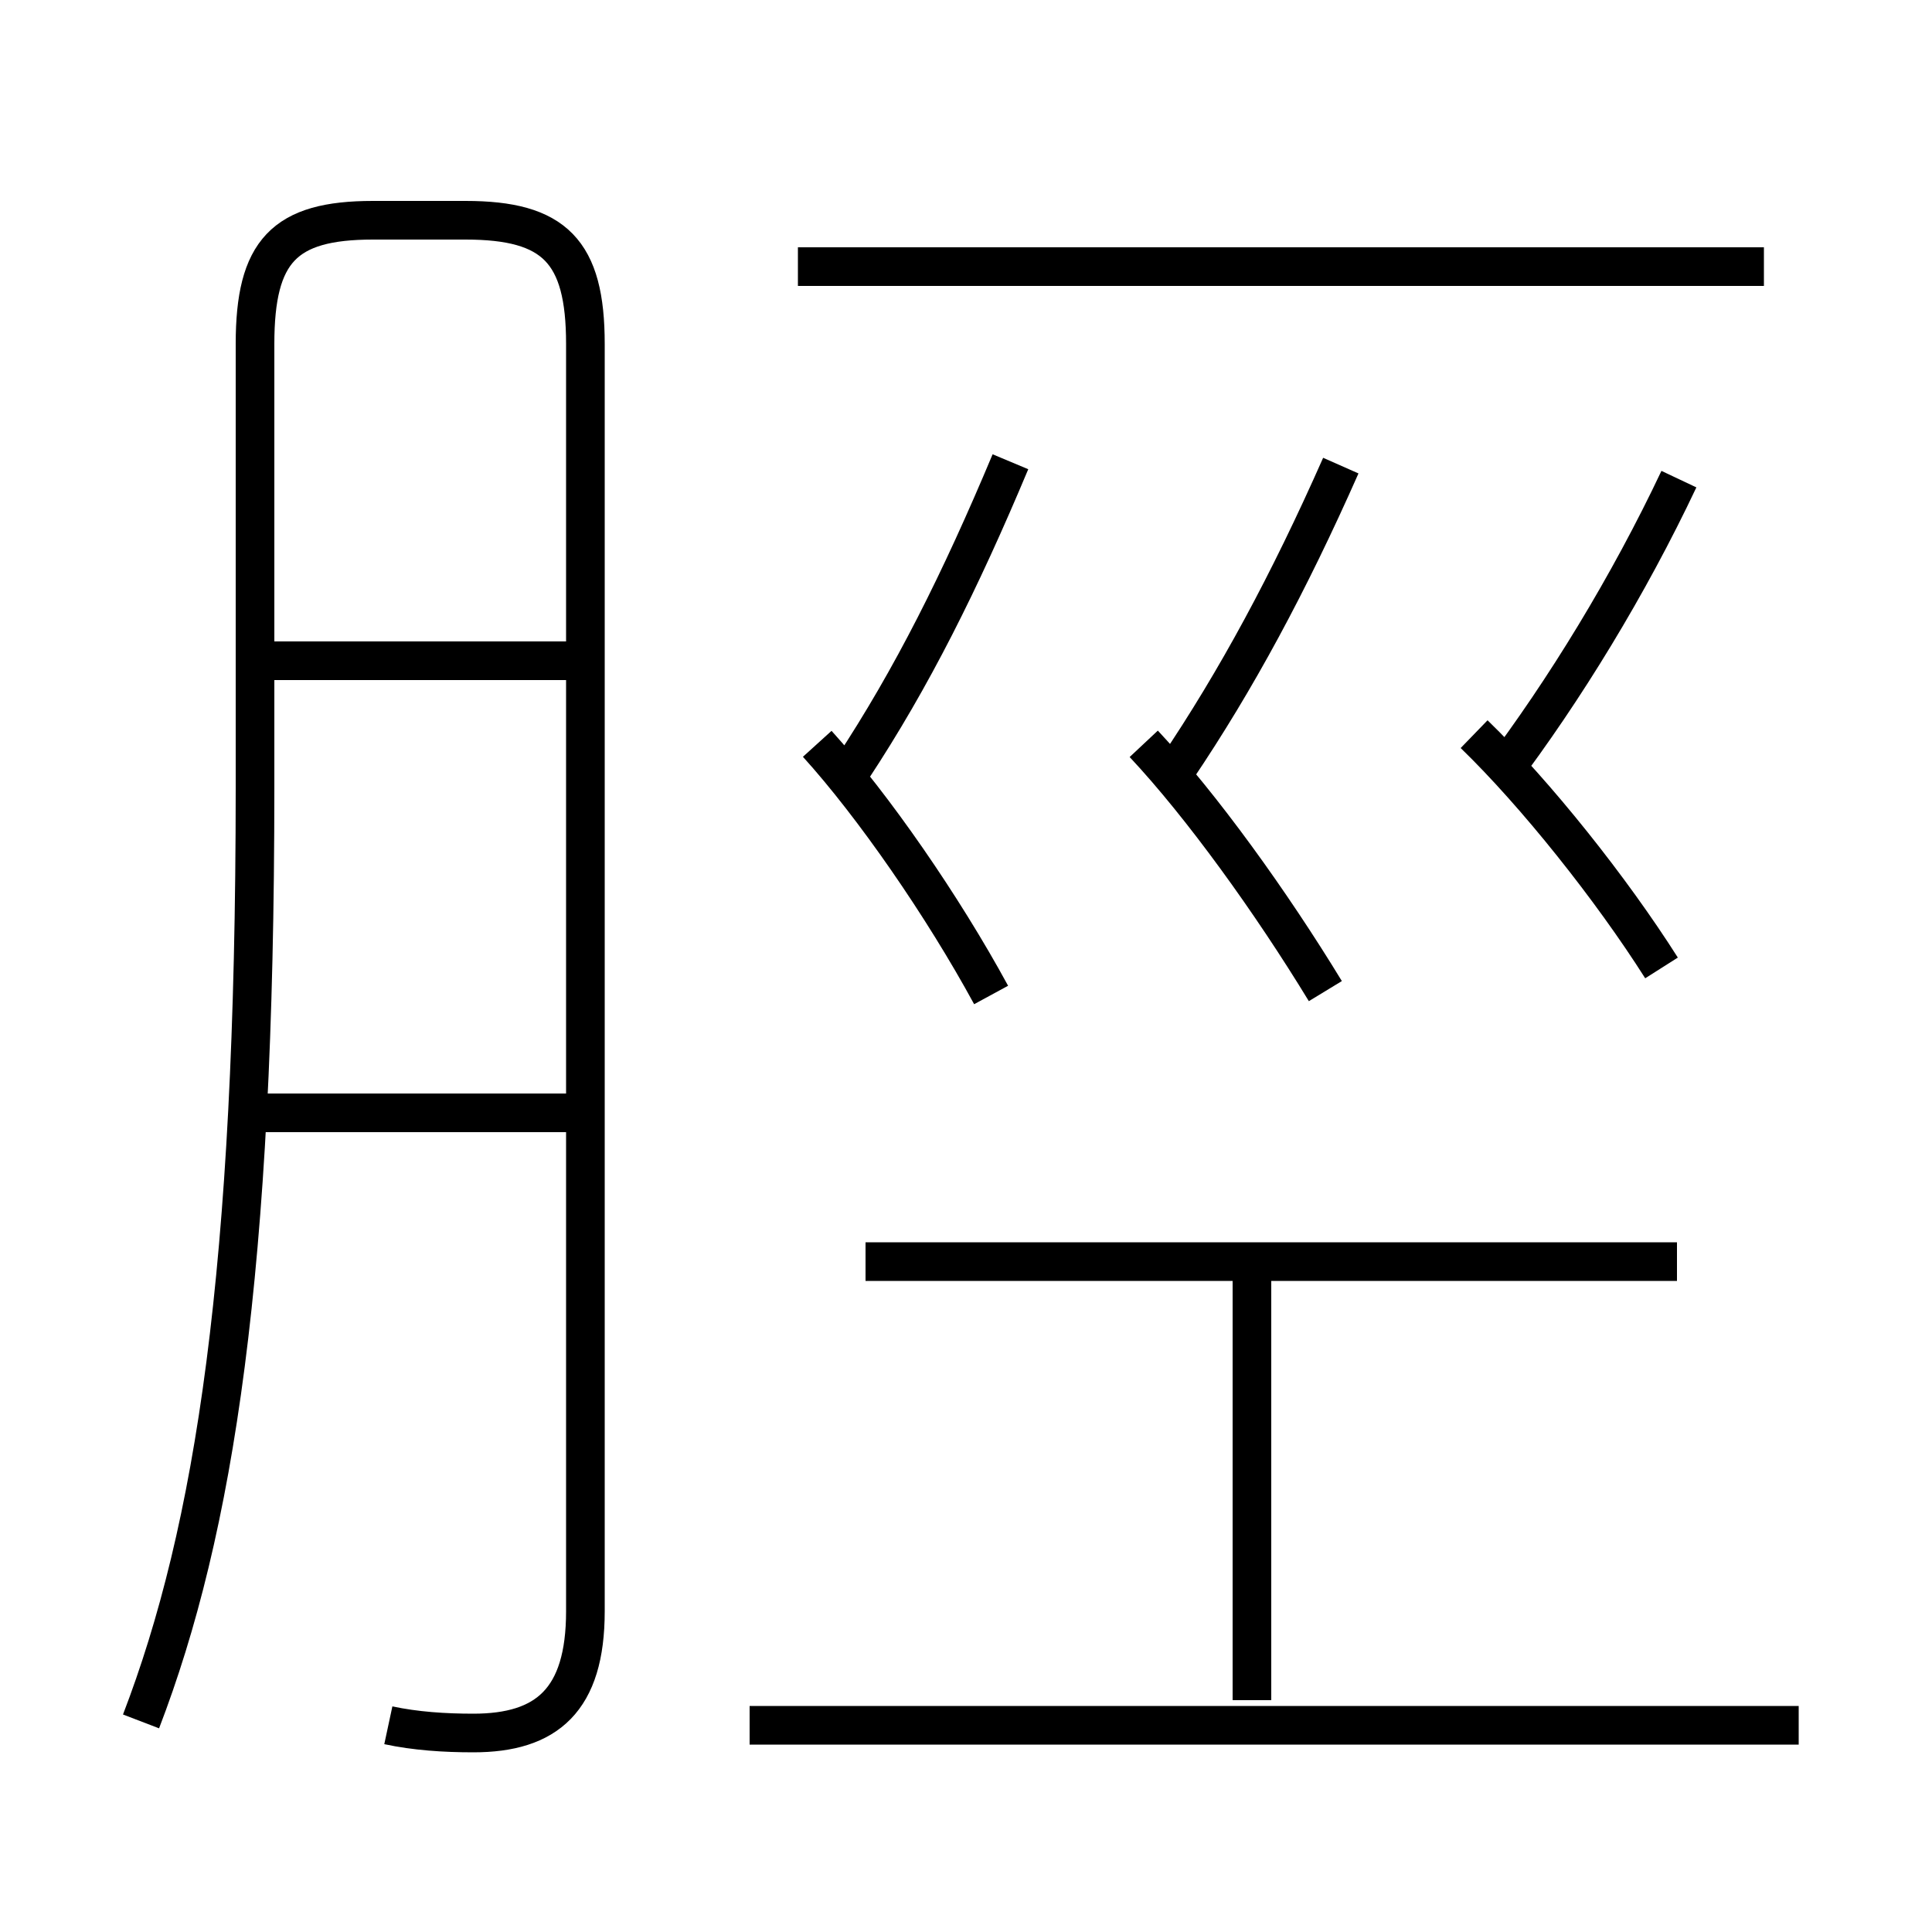<?xml version='1.0' encoding='utf8'?>
<svg viewBox="0.0 -6.0 50.0 50.0" version="1.1" xmlns="http://www.w3.org/2000/svg">
<rect x="0.0" y="-6.0" width="50.0" height="50.0" fill="#808080" stroke="none"/>
<rect x="-1000" y="-1000" width="2000" height="2000" stroke="white" fill="white"/>
<g style="fill:white;stroke:#000000;  stroke-width:1">
<path d="M 10.05 0.65 C 10.75 0.8 11.5 0.85 12.25 0.85 C 14.15 0.85 15.15 0.0 15.15 -2.3 L 15.15 -35.1 C 15.15 -37.5 14.35 -38.3 12.05 -38.3 L 9.65 -38.3 C 7.35 -38.3 6.6 -37.5 6.6 -35.1 L 6.6 -23.6 C 6.6 -11.1 5.55 -4.4 3.65 0.55 M 14.75 -15.2 L 6.1 -15.2 M 46.55 0.65 L 19.4 0.65 M 14.75 -26.9 L 6.35 -26.9 M 32.4 0.0 L 32.4 -11.5 M 43.4 -11.35 L 22.4 -11.35 M 25.65 -18.25 C 24.4 -20.55 22.6 -23.15 21.15 -24.75 M 34.3 -18.35 C 32.9 -20.65 31.1 -23.15 29.6 -24.75 M 22.05 -24.1 C 23.6 -26.45 24.85 -28.95 26.15 -32.05 M 30.45 -24.1 C 32.0 -26.4 33.35 -28.9 34.7 -31.95 M 43.0 -18.95 C 41.7 -21.0 39.75 -23.45 38.15 -25.0 M 45.65 -37.1 L 20.65 -37.1 M 38.8 -23.9 C 40.5 -26.15 42.15 -28.85 43.45 -31.6" transform="translate(0.0 38.0)" />
</g>
</svg>
